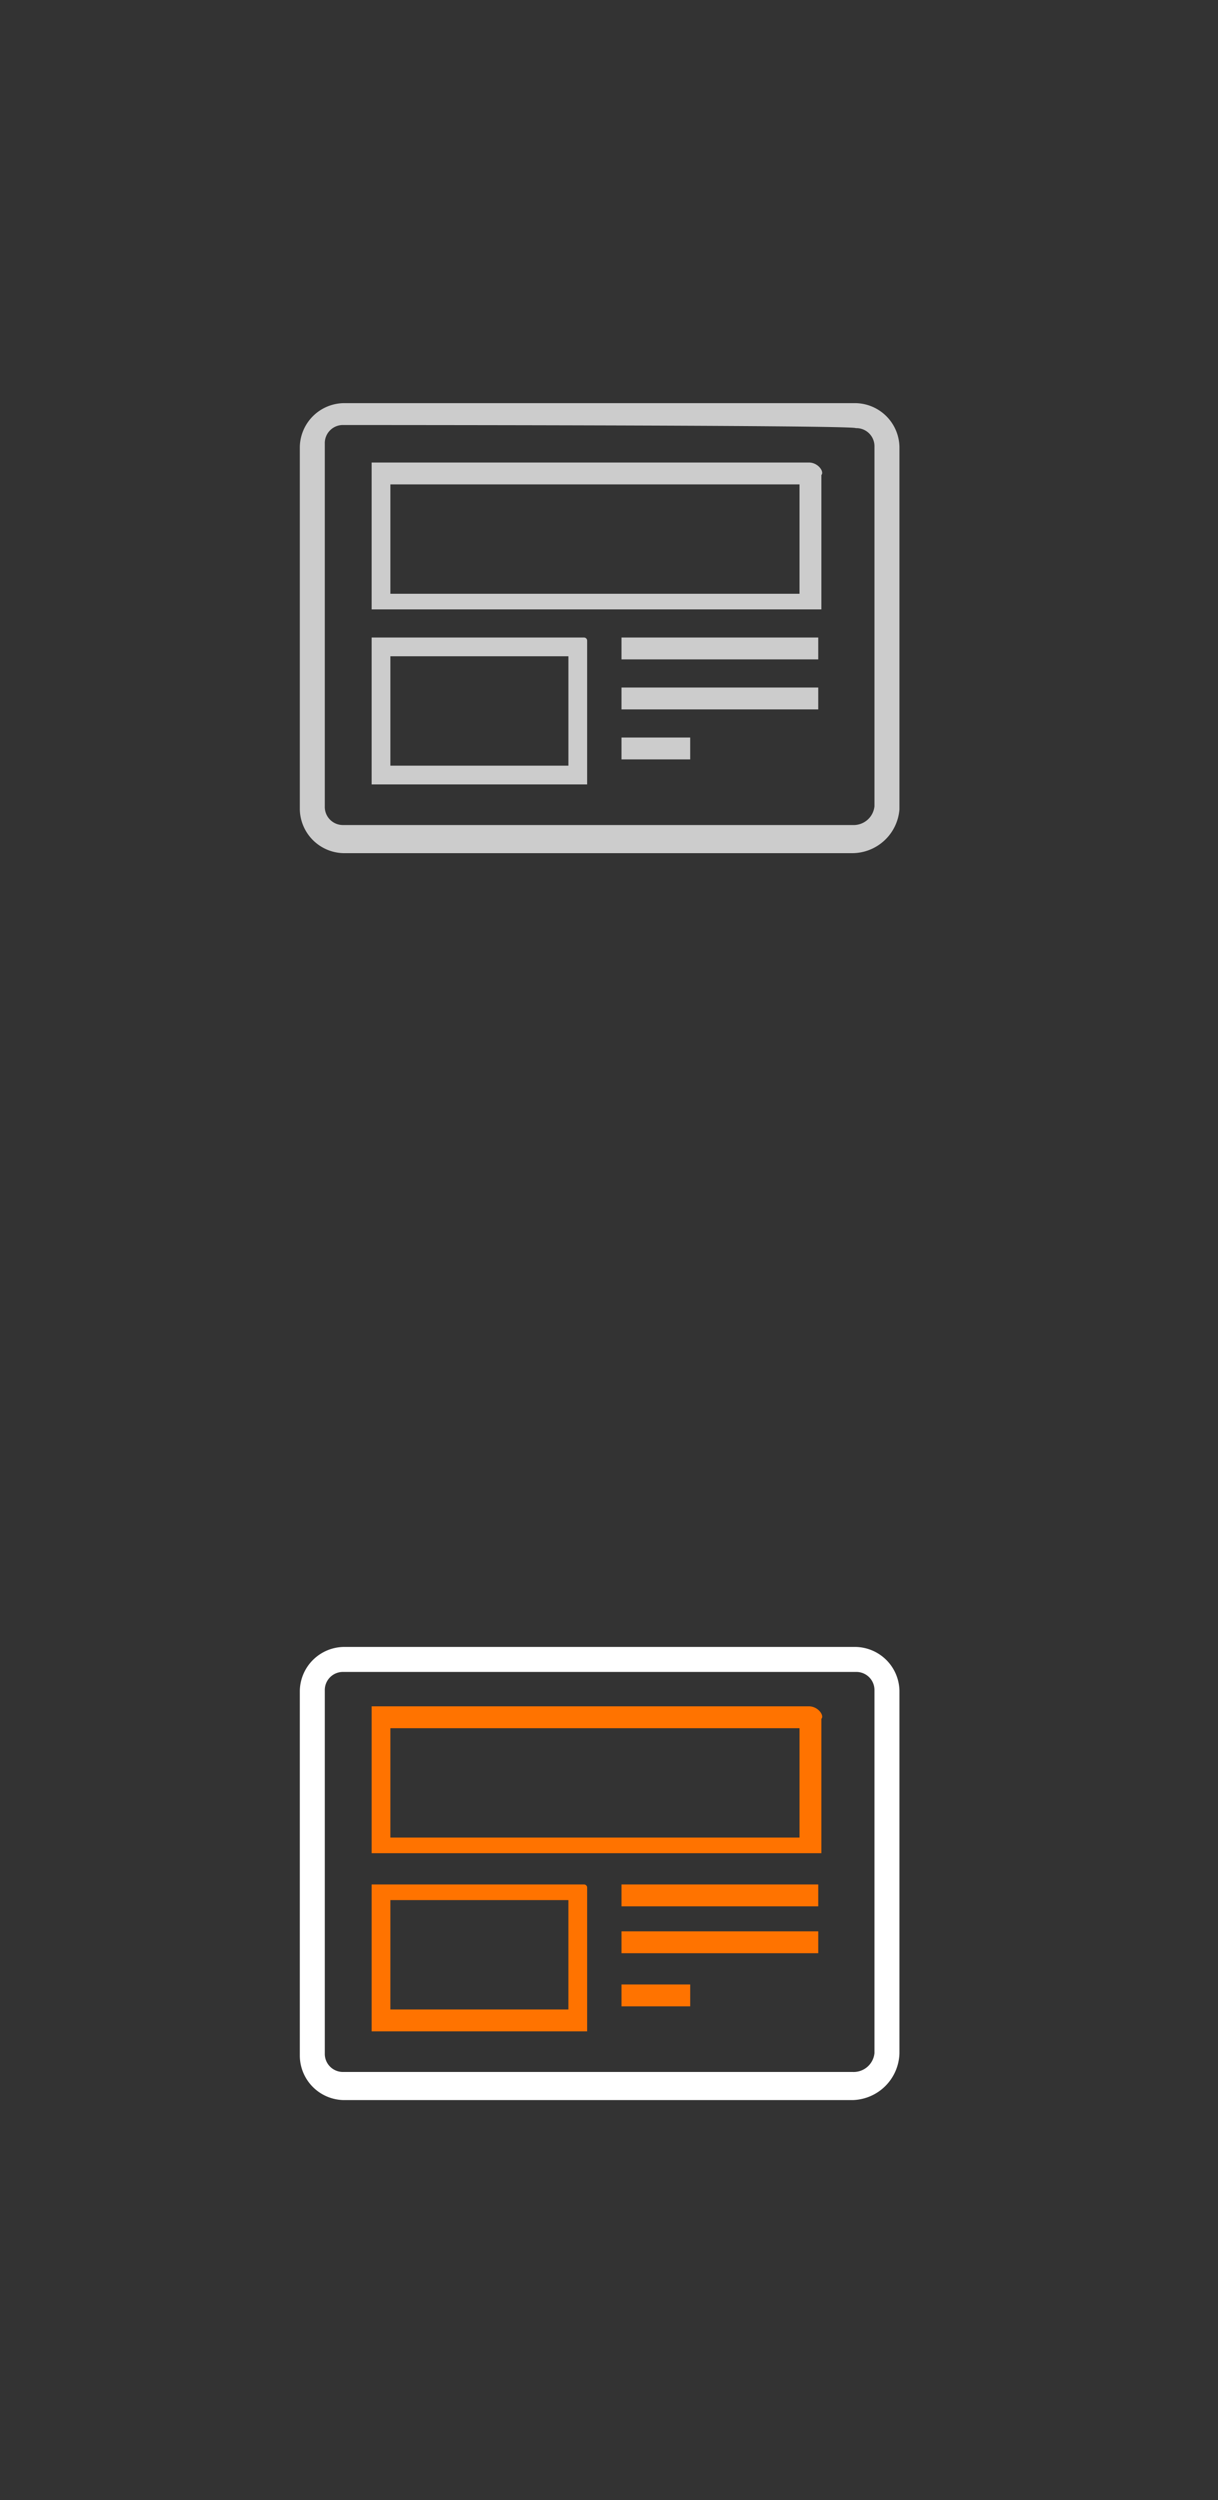 <svg xmlns="http://www.w3.org/2000/svg" viewBox="0 0 39 80" xmlns:v="https://vecta.io/nano"><rect x="0" y="0" width="39" height="80" fill="#333333" stroke="none"/><path d="M27.3 27.3H11a1.43 1.43 0 0 1-1.4-1.4V14.3a1.43 1.43 0 0 1 1.4-1.4h16.4a1.43 1.43 0 0 1 1.4 1.4v11.6a1.52 1.52 0 0 1-1.5 1.4zM11 13.6a.58.58 0 0 0-.6.6v11.6a.58.58 0 0 0 .6.6h16.3a.67.67 0 0 0 .7-.6V14.3a.58.58 0 0 0-.6-.6c0-.1-16.4-.1-16.4-.1zm14.6 1.9V19H12.5v-3.5h13.1m.3-.7h-14v4.7h14.4v-4.3c.1-.1-.1-.4-.4-.4zM18.2 21v3.5h-5.7V21h5.7m.5-.6h-6.8v4.7h6.9v-4.6a.1.1 0 0 0-.1-.1zm1.2 0h6.3v.7h-6.3zm0 1.6h6.3v.7h-6.3zm0 1.6h2.2v.7h-2.2z" fill="#ccc"/><path d="M27.3 67.2H11a1.43 1.43 0 0 1-1.4-1.4V54.1a1.43 1.43 0 0 1 1.4-1.4h16.4a1.43 1.43 0 0 1 1.4 1.4v11.6a1.54 1.54 0 0 1-1.5 1.5zM11 53.5a.58.58 0 0 0-.6.6v11.6a.58.58 0 0 0 .6.6h16.3a.67.67 0 0 0 .7-.6V54.1a.58.58 0 0 0-.6-.6z" fill="#fff"/><path d="M25.6 55.3v3.5H12.5v-3.5h13.1m.3-.7h-14v4.7h14.4V55c.1-.1-.1-.4-.4-.4zm-7.7 6.2v3.5h-5.7v-3.5h5.7m.5-.5h-6.8V65h6.9v-4.6a.1.1 0 0 0-.1-.1zm1.2 0h6.3v.7h-6.3zm0 1.5h6.3v.7h-6.3zm0 1.7h2.2v.7h-2.2z" fill="#ff7300"/></svg>